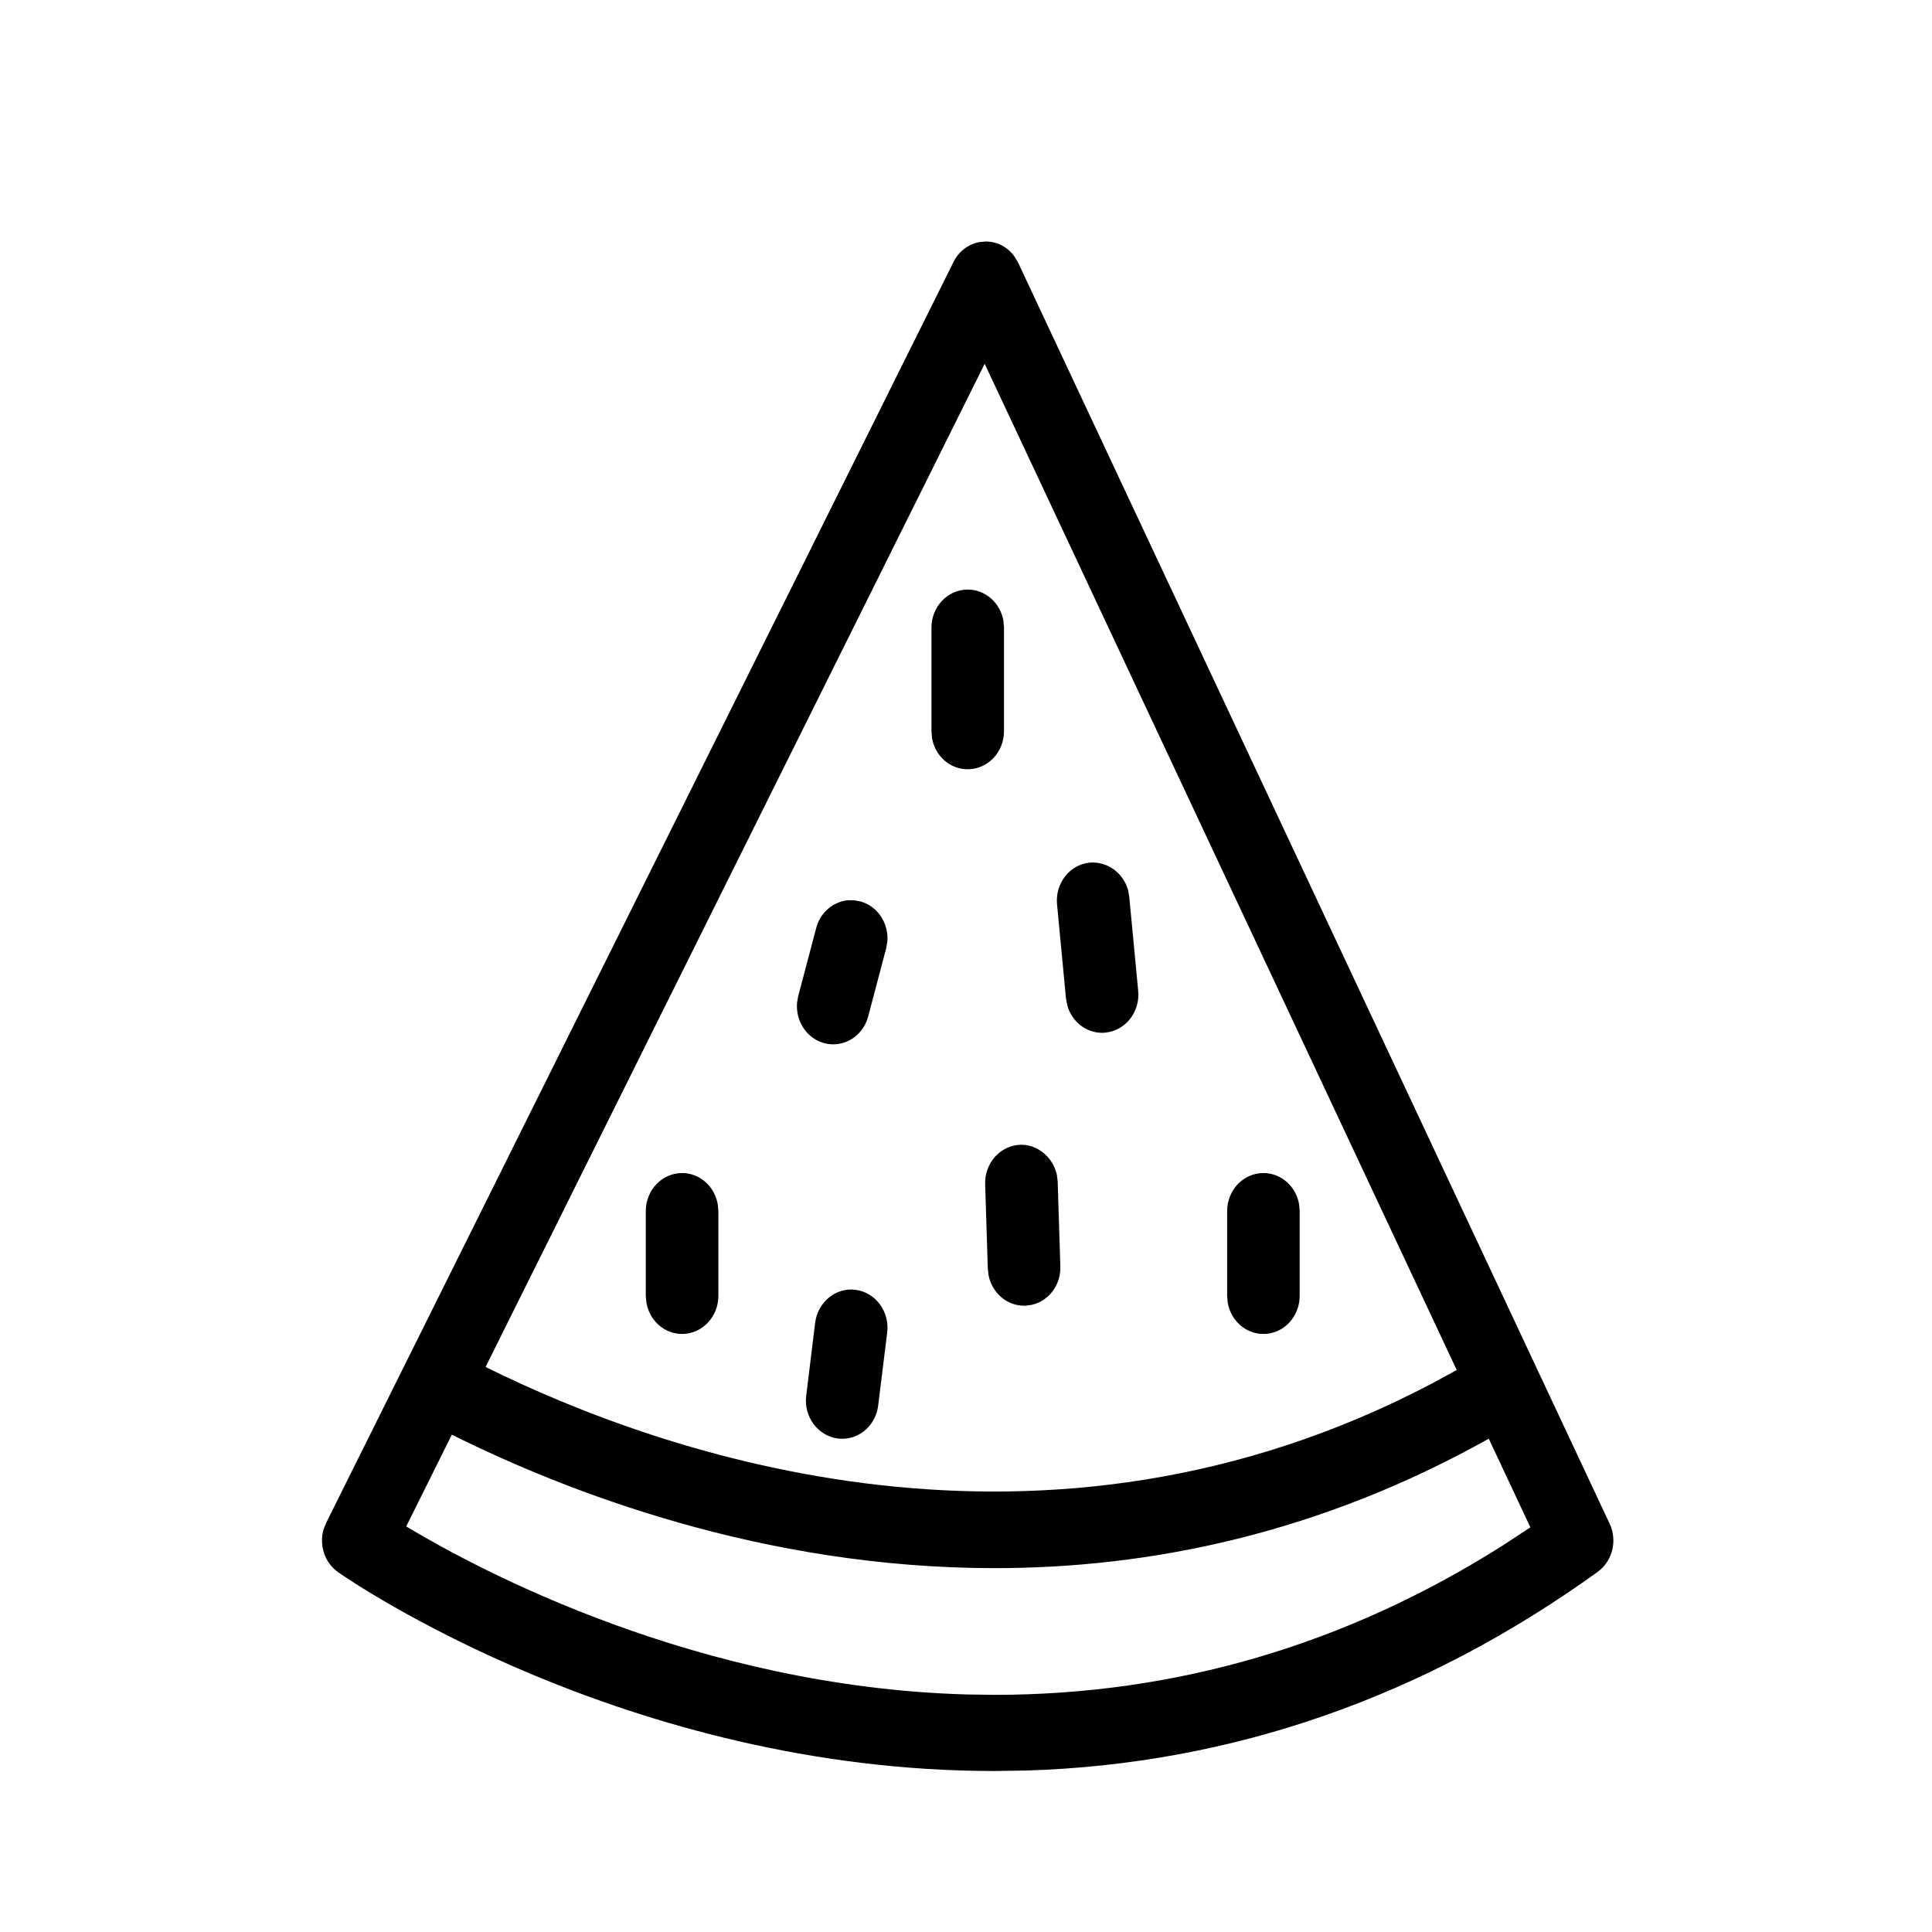 <?xml version="1.0" encoding="UTF-8"?>
<svg width="24px" height="24px" viewBox="0 0 24 24" version="1.1" xmlns="http://www.w3.org/2000/svg" xmlns:xlink="http://www.w3.org/1999/xlink">
    <!-- Generator: Sketch 57.1 (83088) - https://sketch.com -->
    <title>crops-watermelon</title>
    <desc>Created with Sketch.</desc>
    <g id="crops-watermelon" stroke="none" stroke-width="1" fill="none" fill-rule="evenodd">
        <path d="M12.249,3 C12.391,3.001 12.522,3.072 12.604,3.189 L12.648,3.264 L19.995,18.927 C20.095,19.138 20.031,19.393 19.846,19.527 C17.683,21.086 15.3,21.915 12.754,21.994 L12.351,22 C7.781,22 4.345,19.632 4.201,19.531 C4.033,19.413 3.963,19.196 4.019,19 L4.052,18.917 L11.845,3.254 C11.909,3.124 12.027,3.034 12.162,3.008 L12.244,3 Z M5.613,17.822 L5.046,18.962 C5.974,19.519 8.673,20.954 12.004,21.049 L12.351,21.054 C14.603,21.054 16.725,20.43 18.67,19.197 L19.011,18.973 L18.494,17.872 C16.372,19.06 14.268,19.48 12.356,19.48 C9.478,19.48 7.036,18.531 5.613,17.822 Z M12.232,4.519 L6.032,16.981 C8.232,18.071 12.947,19.731 17.787,17.187 L18.096,17.019 L12.232,4.519 Z M10.551,16.019 L10.631,16.023 C10.878,16.057 11.053,16.294 11.021,16.553 L11.021,16.553 L10.909,17.46 C10.88,17.699 10.686,17.873 10.463,17.873 C10.444,17.873 10.425,17.872 10.405,17.869 C10.158,17.835 9.983,17.598 10.015,17.339 L10.015,17.339 L10.126,16.432 C10.158,16.173 10.39,15.987 10.631,16.023 Z M15.695,14.572 C15.916,14.572 16.1,14.739 16.138,14.96 L16.145,15.045 L16.145,16.098 C16.145,16.358 15.944,16.571 15.695,16.571 C15.473,16.571 15.289,16.403 15.251,16.182 L15.244,16.098 L15.244,15.045 C15.244,14.784 15.445,14.572 15.695,14.572 Z M8.473,14.572 C8.694,14.572 8.878,14.739 8.916,14.96 L8.924,15.045 L8.924,16.098 C8.924,16.358 8.722,16.571 8.473,16.571 C8.251,16.571 8.068,16.403 8.03,16.182 L8.022,16.098 L8.022,15.045 C8.022,14.784 8.224,14.572 8.473,14.572 Z M12.673,14.221 C12.883,14.212 13.081,14.374 13.129,14.594 L13.139,14.679 L13.172,15.731 C13.18,15.963 13.027,16.162 12.818,16.209 L12.737,16.22 L12.722,16.22 C12.507,16.22 12.325,16.061 12.281,15.845 L12.271,15.762 L12.238,14.711 C12.23,14.449 12.425,14.23 12.673,14.221 Z M10.613,11.184 L10.693,11.199 C10.907,11.261 11.042,11.474 11.023,11.698 L11.008,11.782 L10.785,12.626 C10.73,12.836 10.549,12.973 10.351,12.973 C10.311,12.973 10.271,12.968 10.23,12.956 C10.017,12.894 9.883,12.681 9.901,12.457 L9.916,12.373 L10.139,11.529 C10.19,11.333 10.352,11.2 10.534,11.183 L10.613,11.184 Z M14.013,11.056 L14.028,11.14 L14.139,12.309 C14.164,12.569 13.983,12.801 13.735,12.827 C13.72,12.829 13.705,12.83 13.69,12.83 C13.49,12.83 13.315,12.69 13.259,12.492 L13.242,12.403 L13.131,11.235 C13.106,10.974 13.287,10.742 13.534,10.716 C13.753,10.697 13.953,10.841 14.013,11.056 Z M12.021,7.324 C12.243,7.324 12.427,7.491 12.465,7.712 L12.472,7.797 L12.472,9.083 C12.472,9.345 12.27,9.556 12.021,9.556 C11.799,9.556 11.615,9.389 11.578,9.168 L11.571,9.083 L11.571,7.797 C11.571,7.536 11.772,7.324 12.021,7.324 Z" id="Combined-Shape" fill="#000000"></path>
    </g>
</svg>